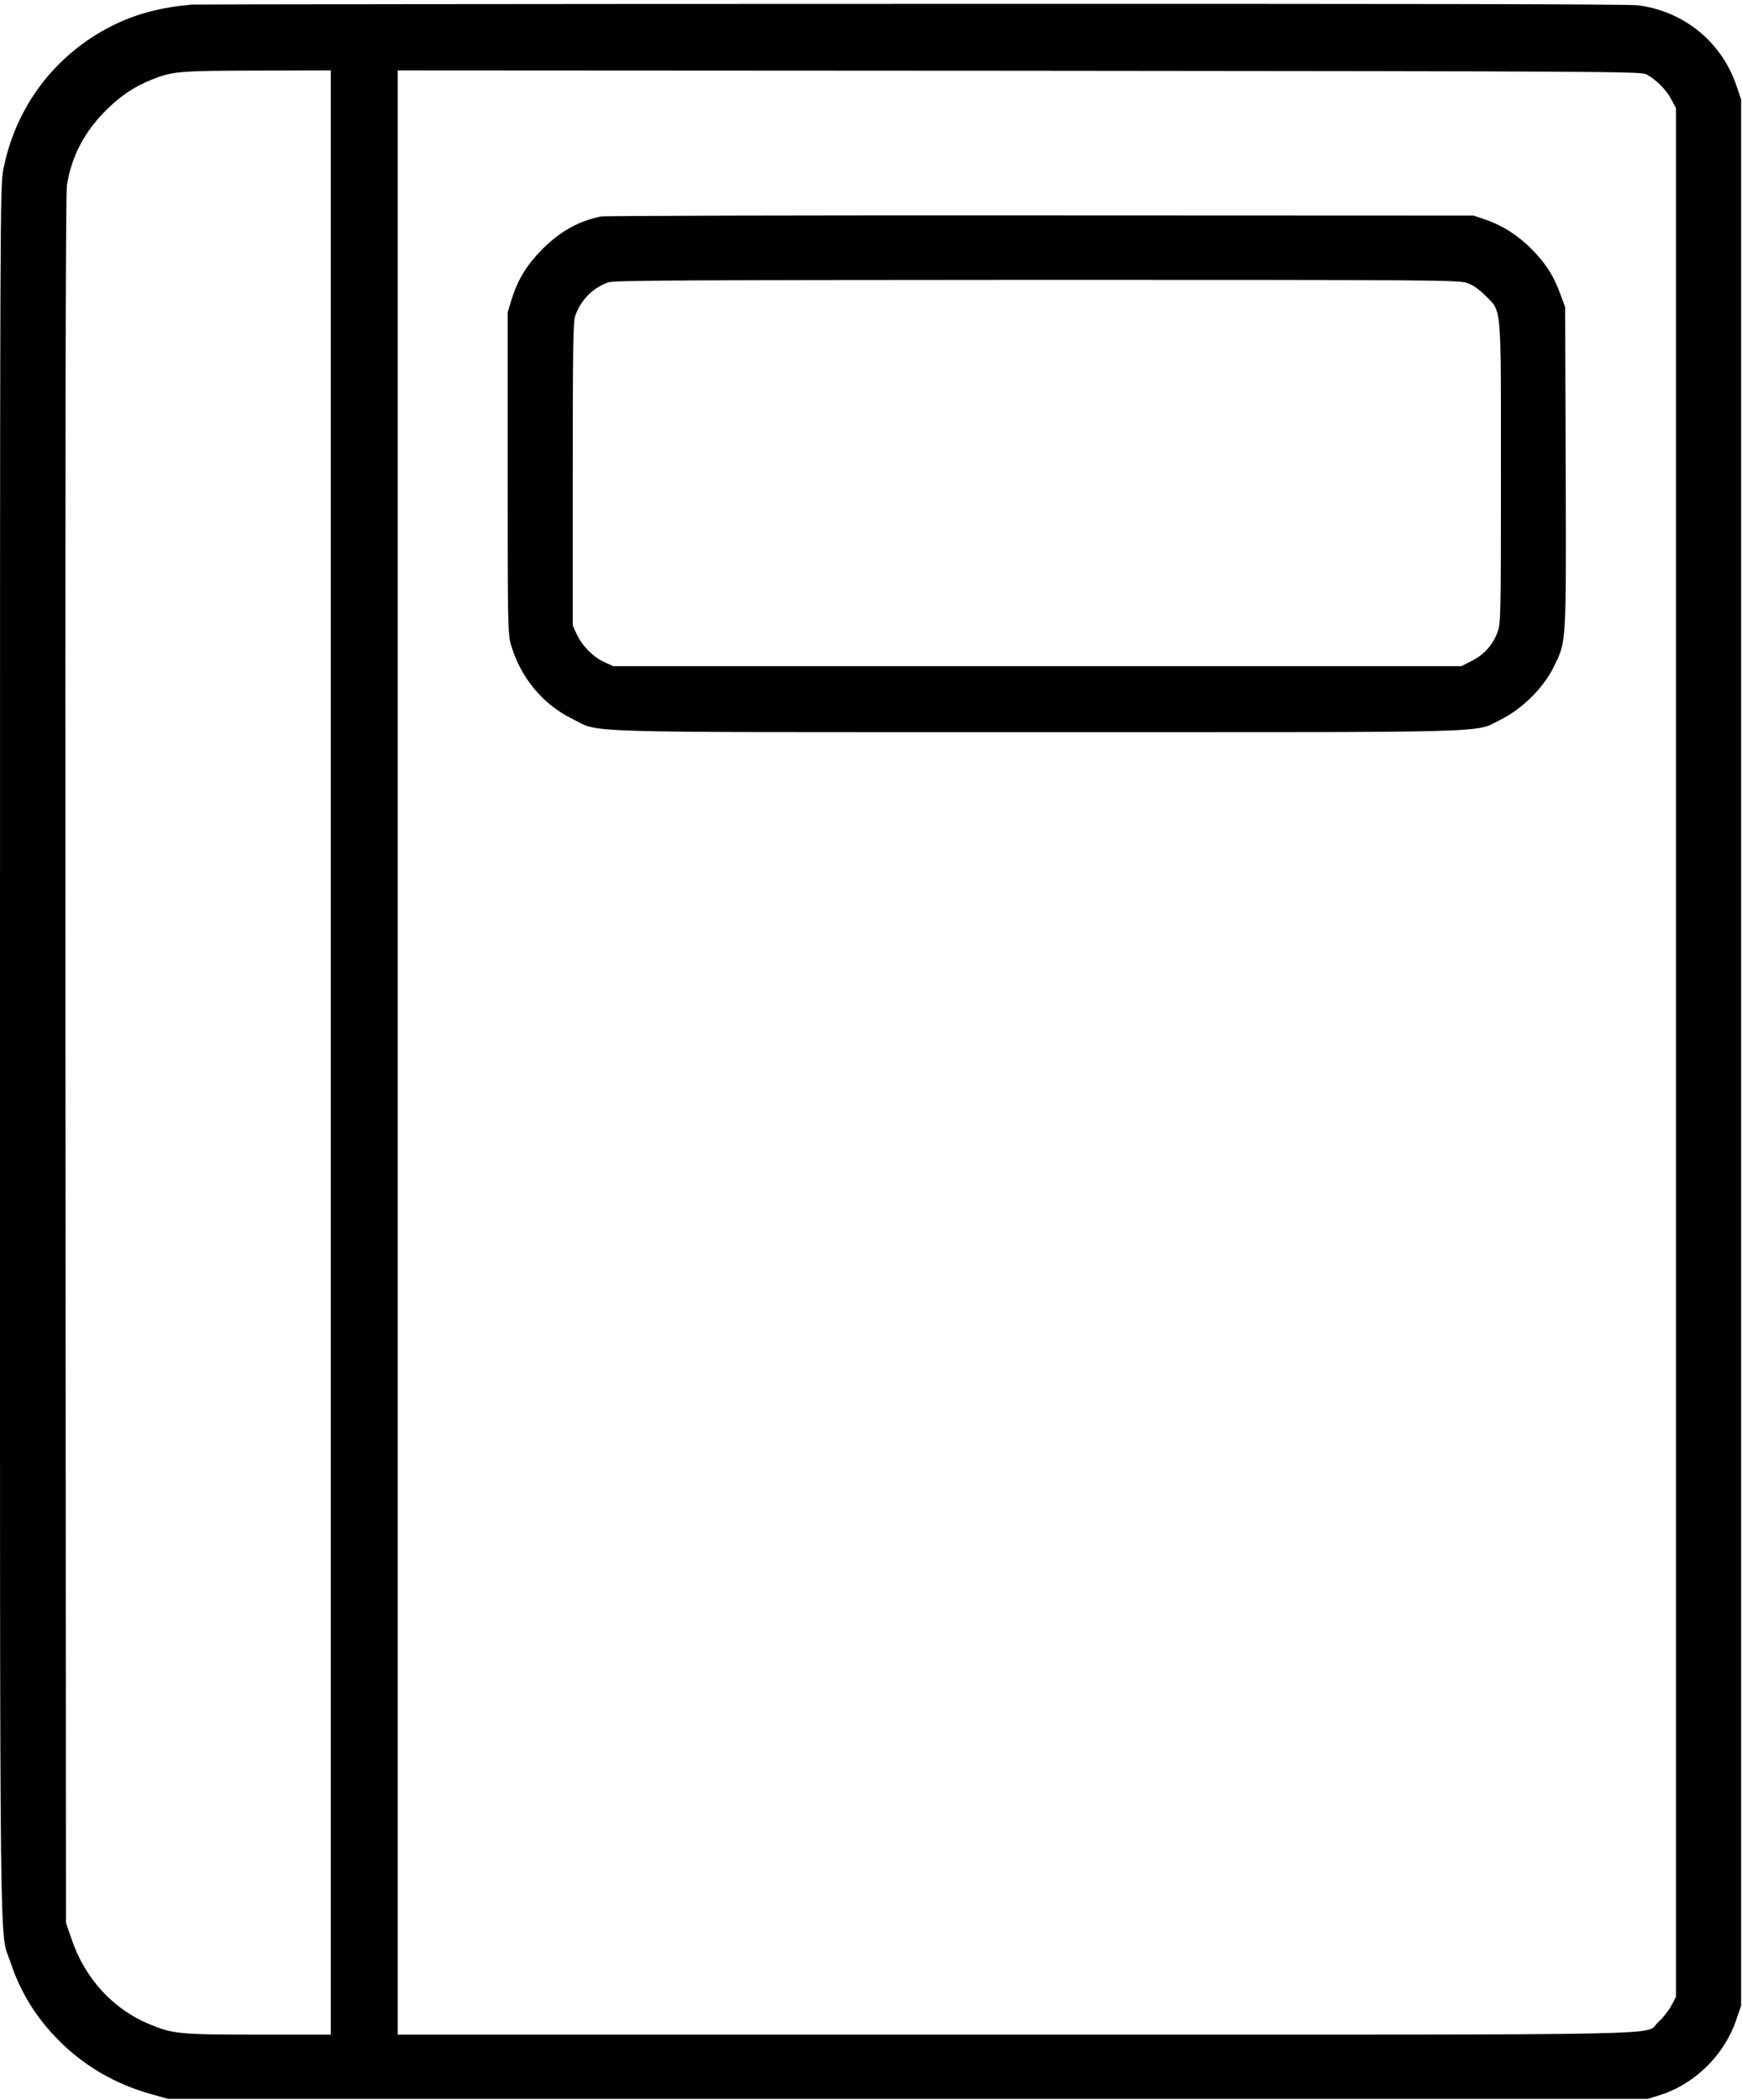 <svg xmlns="http://www.w3.org/2000/svg" version="1.0" width="990pt" height="1193pt" viewBox="0 0 990 1193" preserveAspectRatio="xMidYMid meet">

<g transform="translate(0,1193) scale(0.1,-0.1)" fill="#000000" stroke="none">
<path d="M1090 11904 c-184 -17 -321 -54 -456 -122 -322 -163 -546 -459 -615 -815 -19 -95 -19 -218 -19 -5010 0 -5369 -4 -4987 59 -5174 57 -173 147 -317 275 -446 143 -144 319 -247 521 -304 l100 -28 4205 0 4205 0 70 22 c197 62 365 228 432 426 l28 82 0 5415 0 5415 -28 82 c-85 247 -299 420 -559 453 -56 7 -1382 9 -4133 8 -2227 0 -4066 -3 -4085 -4z m790 -5954 l0 -5580 -412 0 c-453 0 -486 4 -621 60 -206 86 -365 260 -440 482 l-32 93 -3 4900 c-2 3434 1 4921 8 4970 25 165 100 307 224 430 86 84 156 131 257 172 119 48 156 51 602 52 l417 1 0 -5580z m7478 5557 c55 -30 112 -88 140 -141 l27 -51 0 -5365 0 -5365 -27 -51 c-15 -28 -48 -70 -73 -92 -90 -79 271 -72 -3652 -72 l-3513 0 0 5580 0 5580 3533 -2 c3384 -3 3533 -4 3565 -21z"/>
<path d="M3415 10700 c-126 -26 -229 -83 -331 -184 -90 -91 -140 -171 -176 -286 l-23 -75 0 -910 c0 -853 1 -914 18 -975 53 -186 180 -341 347 -423 169 -83 -51 -77 2641 -77 2682 0 2481 -6 2639 72 119 59 240 178 298 295 75 152 73 115 70 1138 l-3 910 -27 73 c-38 105 -83 175 -163 256 -78 79 -166 135 -265 169 l-65 22 -2460 1 c-1353 1 -2478 -2 -2500 -6z m4921 -377 c33 -11 67 -34 106 -73 93 -94 88 -33 88 -1011 0 -825 -1 -850 -20 -902 -27 -72 -76 -127 -146 -162 l-59 -30 -2410 0 -2410 0 -52 24 c-61 27 -126 93 -156 159 l-22 47 0 860 c0 710 2 867 14 900 31 90 99 159 188 191 32 11 445 13 2434 14 2215 0 2399 -1 2445 -17z"/>
</g>
</svg>
